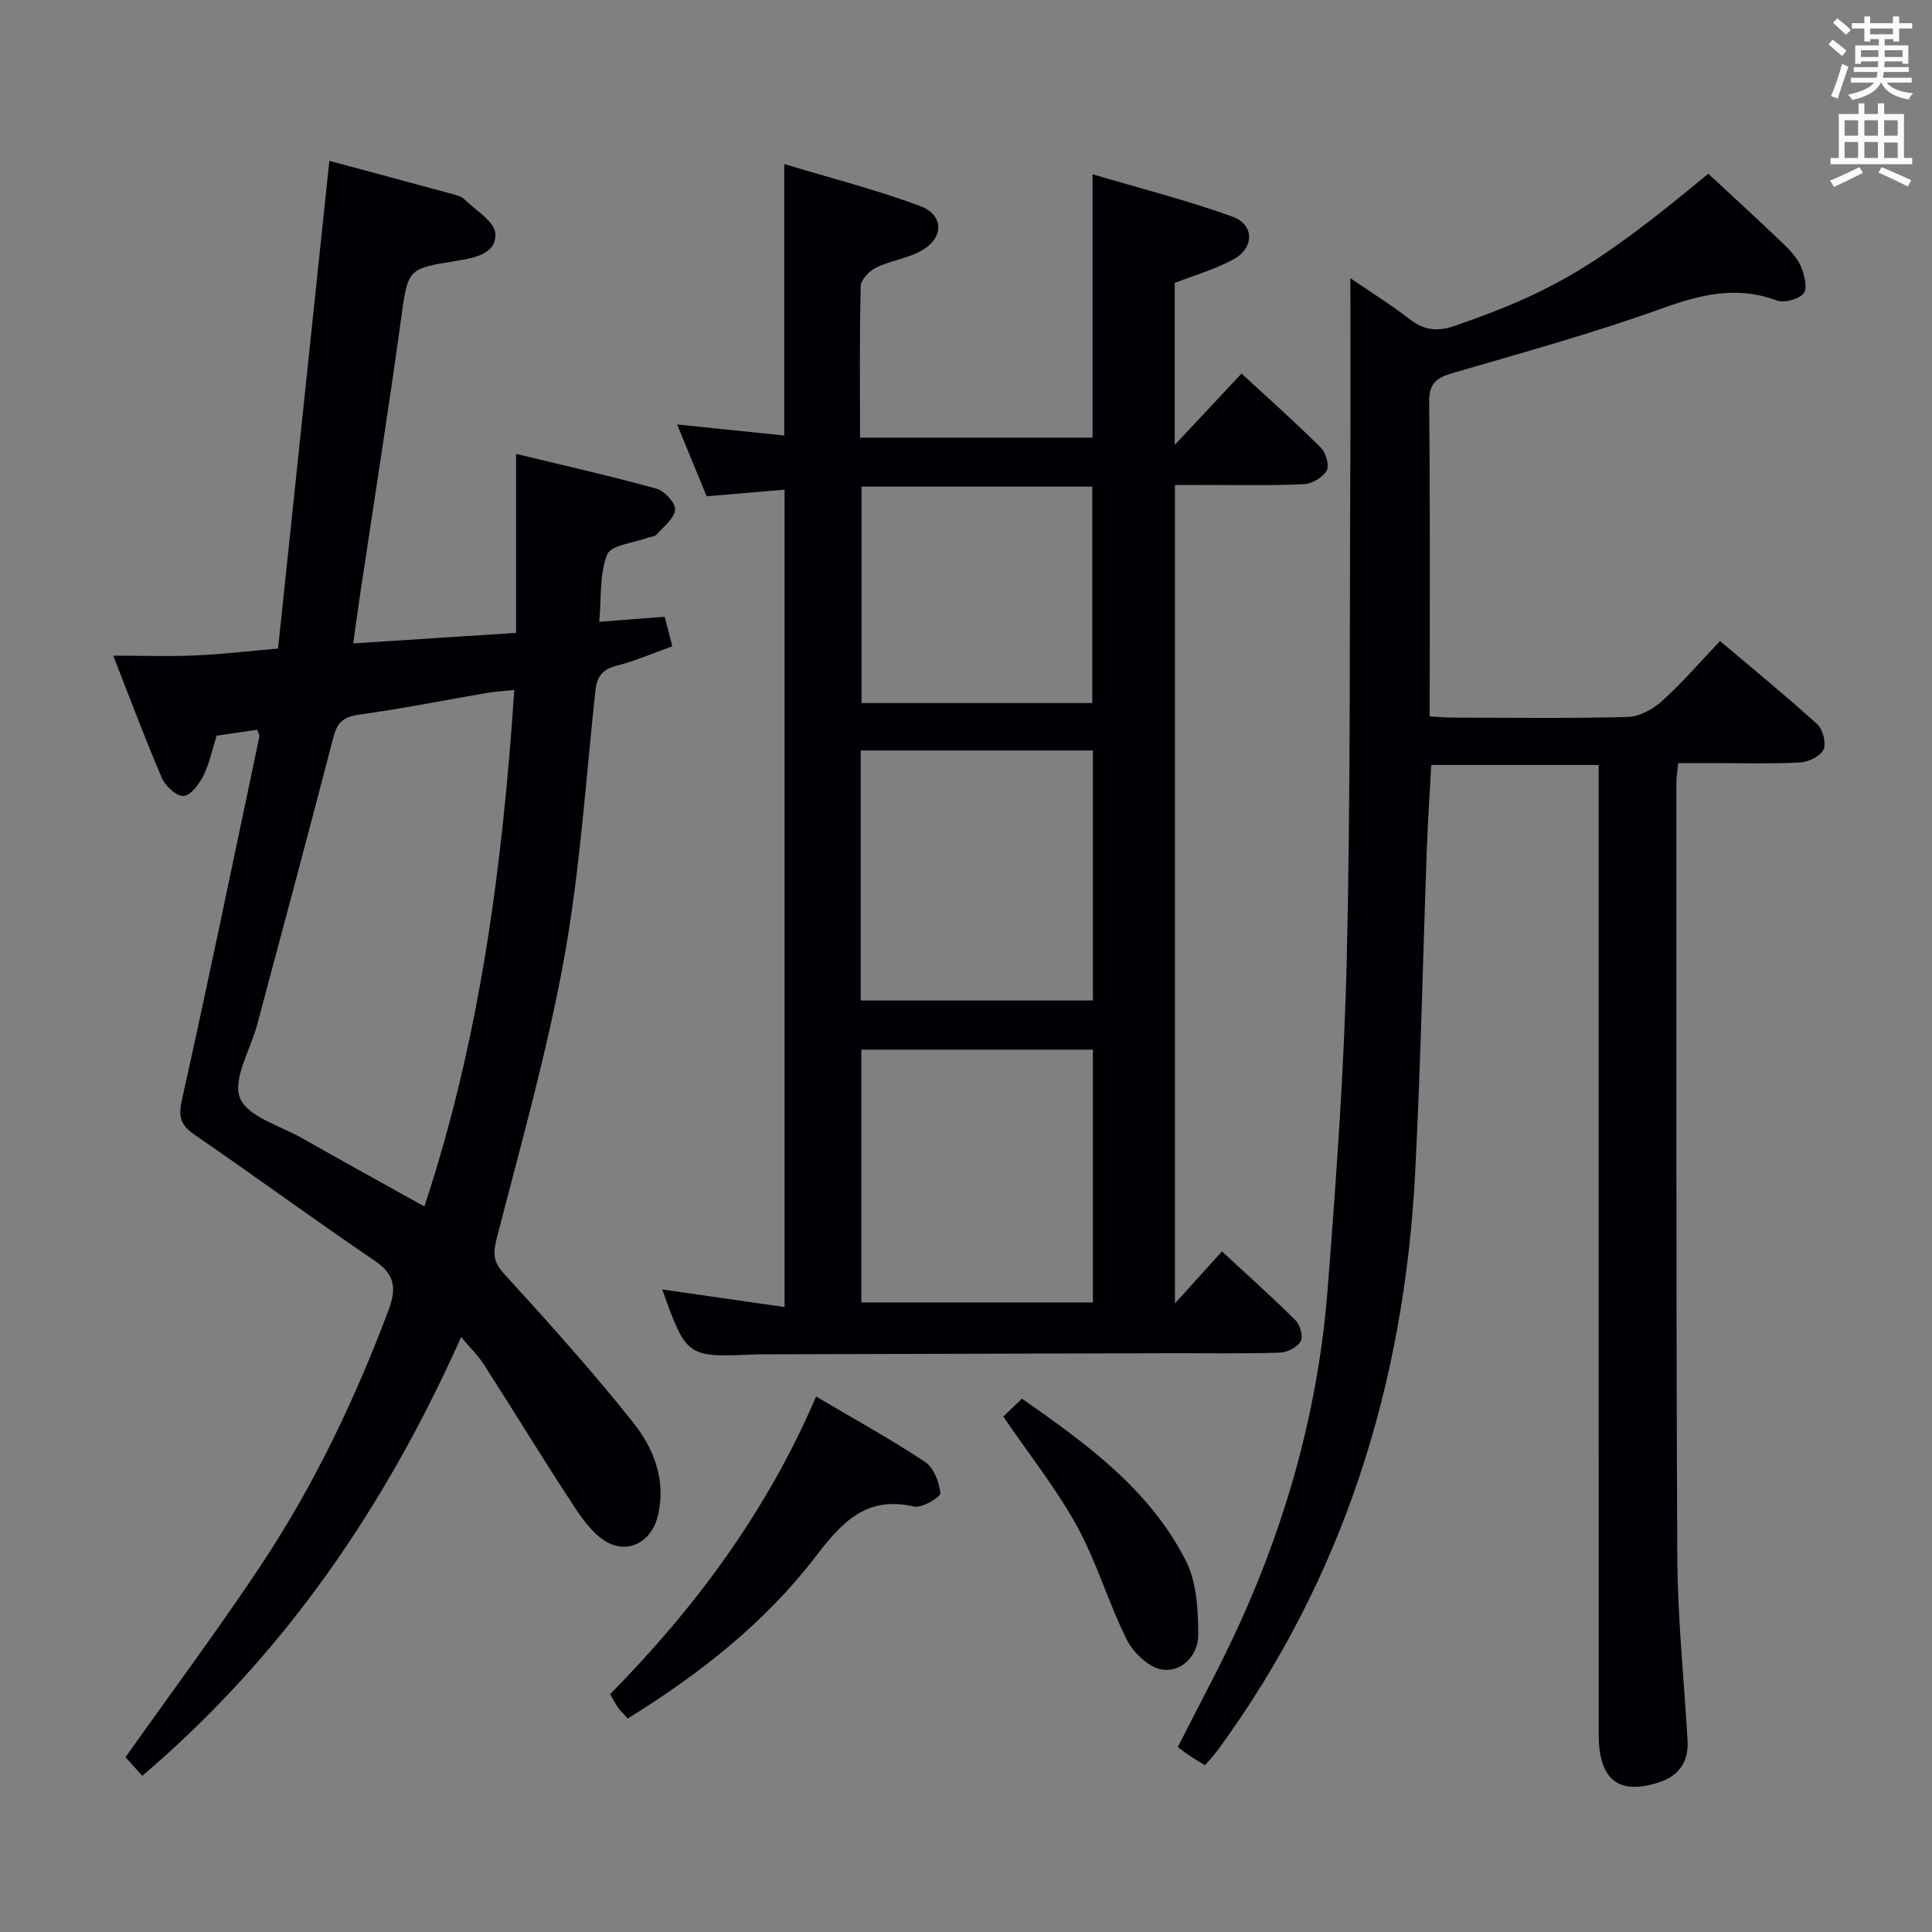 <svg enable-background="new 0 0 400 400" viewBox="0 0 400 400" xmlns="http://www.w3.org/2000/svg"><rect x="0" y="0" width="400" height="400" fill="#808080" stroke="none"/><g fill="#010105"><path d="m137.11 266.97c8.51 1.22 16.67 2.39 25.33 3.64 0-56.76 0-112.65 0-169.23-5.19.44-10.39.88-16.13 1.37-1.85-4.5-3.85-9.34-6.13-14.87 7.72.8 14.75 1.52 22.19 2.29 0-18.67 0-36.86 0-56.21 9.58 2.9 19.02 5.31 28.1 8.68 5.06 1.88 4.99 6.69.18 9.33-2.86 1.56-6.32 1.99-9.27 3.43-1.4.69-3.14 2.51-3.18 3.86-.26 10.31-.14 20.64-.14 31.35h48.14c0-17.73 0-35.47 0-54.53 9.89 2.93 19.61 5.39 28.99 8.78 4.53 1.64 4.51 6.44.24 8.8-3.73 2.06-7.95 3.25-12.22 4.93v33.53c5.04-5.39 9.25-9.87 13.84-14.78 5.6 5.17 11.16 10.11 16.43 15.36 1.05 1.04 1.8 3.72 1.18 4.78-.82 1.41-3.07 2.69-4.76 2.77-6.99.31-13.99.15-20.99.16-1.8 0-3.59 0-5.65 0v169.45c3.42-3.78 6.33-7.01 9.73-10.77 5.19 4.81 10.35 9.4 15.24 14.27.95.95 1.62 3.38 1.06 4.35-.71 1.23-2.78 2.29-4.3 2.34-7.49.24-15 .1-22.5.12-28.5.07-56.99.15-85.49.23-.17 0-.33 0-.5.01-14.33.64-14.33.64-19.39-13.44zm41.22-49.65v52.33h47.95c0-17.59 0-34.83 0-52.33-16.04 0-31.77 0-47.95 0zm-.13-10.18h48.08c0-17.54 0-34.64 0-51.76-16.19 0-32.07 0-48.08 0zm.17-106.39v44.81h47.78c0-15.07 0-29.92 0-44.81-16.19 0-31.94 0-47.78 0z"/><path d="m53.27 151.08c-2.79.41-5.65.83-8.43 1.24-.92 2.94-1.47 5.75-2.7 8.22-.88 1.76-2.58 4.1-4.1 4.25-1.41.14-3.77-1.99-4.49-3.65-3.47-8.04-6.52-16.26-10.1-25.39 6.19 0 11.61.18 17.01-.05 5.29-.22 10.57-.86 17.11-1.42 3.53-33.59 7.07-67.21 10.62-100.98 8.02 2.16 16.82 4.52 25.61 6.91.79.22 1.72.45 2.27.99 2.36 2.32 6.35 4.66 6.49 7.16.23 4.3-4.53 5.07-8.15 5.66-10.22 1.65-9.94 1.62-11.44 12.49-2.58 18.74-5.55 37.43-8.35 56.15-.47 3.11-.88 6.23-1.49 10.55 11.3-.73 22.23-1.43 33.72-2.18 0-12.31 0-24.08 0-37.06 10.25 2.49 19.74 4.61 29.09 7.21 1.65.46 3.97 3 3.83 4.36-.19 1.84-2.4 3.52-3.87 5.16-.38.43-1.24.41-1.86.64-2.9 1.1-7.56 1.51-8.33 3.46-1.62 4.09-1.19 8.99-1.64 13.94 4.95-.38 9.18-.71 13.55-1.05.54 2.09.99 3.82 1.58 6.12-3.92 1.4-7.69 3.03-11.62 4.05-2.94.76-4 2.29-4.31 5.17-2 18.49-3.17 37.15-6.48 55.41-3.54 19.53-9.01 38.73-13.96 57.99-.8 3.11-.71 4.84 1.56 7.33 9.18 10.05 18.3 20.19 26.76 30.84 4.21 5.3 6.78 11.82 5.09 19.08-1.38 5.93-6.85 8.51-11.68 4.88-2.92-2.19-5.02-5.62-7.07-8.77-5.88-9.04-11.5-18.24-17.32-27.31-1.15-1.79-2.72-3.31-4.69-5.67-15.85 35.45-36.74 65.9-66.02 90.85-1.28-1.42-2.54-2.81-3.48-3.85 9.59-13.53 19.22-26.46 28.13-39.87 10.87-16.38 19.31-34.05 26.25-52.46 1.7-4.5 1.62-7.48-2.74-10.43-12.51-8.49-24.7-17.44-37.17-26-2.85-1.95-3.63-3.52-2.82-7.17 5.59-25.08 10.77-50.24 16.07-75.38.05-.27-.17-.6-.43-1.42zm53.21-8.22c-2.19.23-3.97.31-5.7.61-8.83 1.51-17.62 3.27-26.49 4.5-3.19.44-4.48 1.62-5.27 4.67-5.15 19.9-10.5 39.74-15.8 59.6-1.37 5.12-5.08 11.11-3.54 15.07 1.51 3.87 8.31 5.74 12.87 8.34 8.3 4.71 16.66 9.31 25.31 14.14 11.54-34.82 16.17-70.4 18.62-106.93z"/><path d="m353.68 35.96c5.21 4.85 10.49 9.67 15.65 14.62 1.42 1.36 2.85 2.95 3.59 4.72.7 1.69 1.34 4.47.48 5.47-1.06 1.23-4.01 2.01-5.57 1.43-8.35-3.1-15.86-1.19-23.93 1.72-14.19 5.12-28.79 9.12-43.29 13.36-3.35.98-4.76 2.22-4.72 6.03.22 21.48.11 42.97.11 65.01 1.81.1 3.4.26 4.99.26 12 .02 24 .19 35.99-.14 2.43-.07 5.24-1.59 7.11-3.28 4.18-3.77 7.87-8.07 12.03-12.44 6.85 5.79 13.64 11.34 20.13 17.23 1.16 1.06 1.89 3.9 1.29 5.23-.62 1.37-3.07 2.58-4.79 2.67-5.98.33-11.99.14-17.99.14-2.32 0-4.64 0-7.3 0-.15 1.5-.38 2.77-.38 4.03.02 53.48-.08 106.97.19 160.45.06 12.62 1.39 25.23 2.12 37.84.25 4.4-1.73 7.34-5.92 8.71-8.33 2.72-12.47-.52-12.47-9.84-.02-64.81-.01-129.63-.01-194.44 0-1.99 0-3.98 0-6.36-11.57 0-22.96 0-34.67 0-.3 5.66-.69 11.4-.9 17.16-.82 22.44-1.27 44.9-2.43 67.33-2.26 43.67-14.83 83.91-40.88 119.49-.77 1.06-1.69 2.01-2.63 3.11-1.13-.69-2.13-1.27-3.08-1.9-.82-.54-1.59-1.16-2.55-1.86 4.35-8.64 8.95-17.05 12.9-25.76 9.95-21.95 16.25-44.96 18.12-68.99 1.78-22.86 3.44-45.76 3.97-68.68.79-34.12.56-68.26.73-102.4.06-12.47.01-24.93.01-38.28 4.05 2.77 8.3 5.41 12.24 8.46 3.05 2.36 5.79 2.66 9.5 1.36 20.11-6.97 29.55-12.49 52.36-31.46z"/><path d="m168.97 289.14c8.05 4.76 15.49 8.85 22.54 13.53 1.8 1.19 2.97 4.18 3.18 6.46.07.82-3.8 3.15-5.42 2.78-9.91-2.25-14.88 3.15-20.39 10.34-10.47 13.7-24.01 24.31-38.9 33.55-.78-.86-1.48-1.52-2.04-2.29-.57-.79-.99-1.68-1.62-2.76 17.73-17.97 32.47-37.91 42.65-61.61z"/><path d="m207.72 293.28c1.18-1.13 2.36-2.26 3.87-3.7 13.34 9.33 26.47 18.8 33.96 33.63 2.23 4.41 2.5 10.12 2.53 15.25.03 4.13-3.27 7.73-7.34 7.23-2.73-.33-6.03-3.42-7.4-6.13-3.86-7.66-6.24-16.09-10.36-23.58-4.29-7.8-9.92-14.86-15.26-22.7z"/></g><path d="m378.6 9.2.8-1c.9.7 1.9 1.4 2.9 2.3l-.9 1.1c-1.1-.9-2-1.7-2.8-2.4zm.5 10.7c.9-2.1 1.6-4.3 2.3-6.7.4.2.8.4 1.3.6-.7 2.1-1.5 4.3-2.2 6.6zm.4-15.2.9-.9c1 .8 2 1.6 2.8 2.4l-1 1c-1-.9-1.9-1.8-2.7-2.5zm12.5-1.3h1.2v1.4h2.7v1.1h-2.7v2.7h-1.2v-.5h-1.8v1.3h4.9v3.8h-1.2v-.5h-3.7c0 .4-.1.9-.1 1.2h5.1v1h-5.2c0 .5-.1.9-.2 1.2h6v1h-5.2c1.1 1.3 2.9 2 5.5 2.2-.4.4-.7.8-.9 1.3-2.9-.5-4.8-1.6-5.7-3.5h-.1c-.8 1.7-2.7 2.9-5.9 3.6-.2-.4-.6-.8-.9-1.1 2.8-.6 4.6-1.4 5.4-2.5h-4.8v-1h5.3c.1-.3.2-.7.2-1.2h-4.9v-1h5c0-.4 0-.8.1-1.2h-3.6v.5h-1.2v-3.8h4.9v-1.3h-1.8v.5h-1.2v-2.7h-2.6v-1.1h2.6v-1.4h1.2v1.4h4.7v-1.4zm-6.7 8.4h3.6c0-.4 0-.9 0-1.4h-3.6zm1.9-4.7h4.7v-1.2h-4.7zm6.7 3.3h-3.7v1.4h3.7z" fill="#fafbfa"/><path d="m384.7 21.4h1.3v2.2h2.8v-2.2h1.3v2.2h4.1v9.1h1.7v1.3h-16.9v-1.3h1.7v-9.1h4.1v-2.2zm.3 13.2.7 1.2c-1.8.9-3.8 1.9-6 2.9-.2-.4-.5-.8-.8-1.3 2.4-1 4.4-2 6.1-2.8zm-3.1-6.5h2.8v-3.2h-2.8zm0 4.6h2.8v-3.3h-2.8zm4.1-4.6h2.8v-3.2h-2.8zm0 4.6h2.8v-3.3h-2.8zm3.6 1.9c2.1.9 4.1 1.8 6.1 2.7l-.7 1.3c-2.2-1.1-4.2-2-6.1-2.9zm3.3-9.7h-2.8v3.2h2.8zm-2.8 7.8h2.8v-3.2h-2.8z" fill="#fafbfa"/></svg>